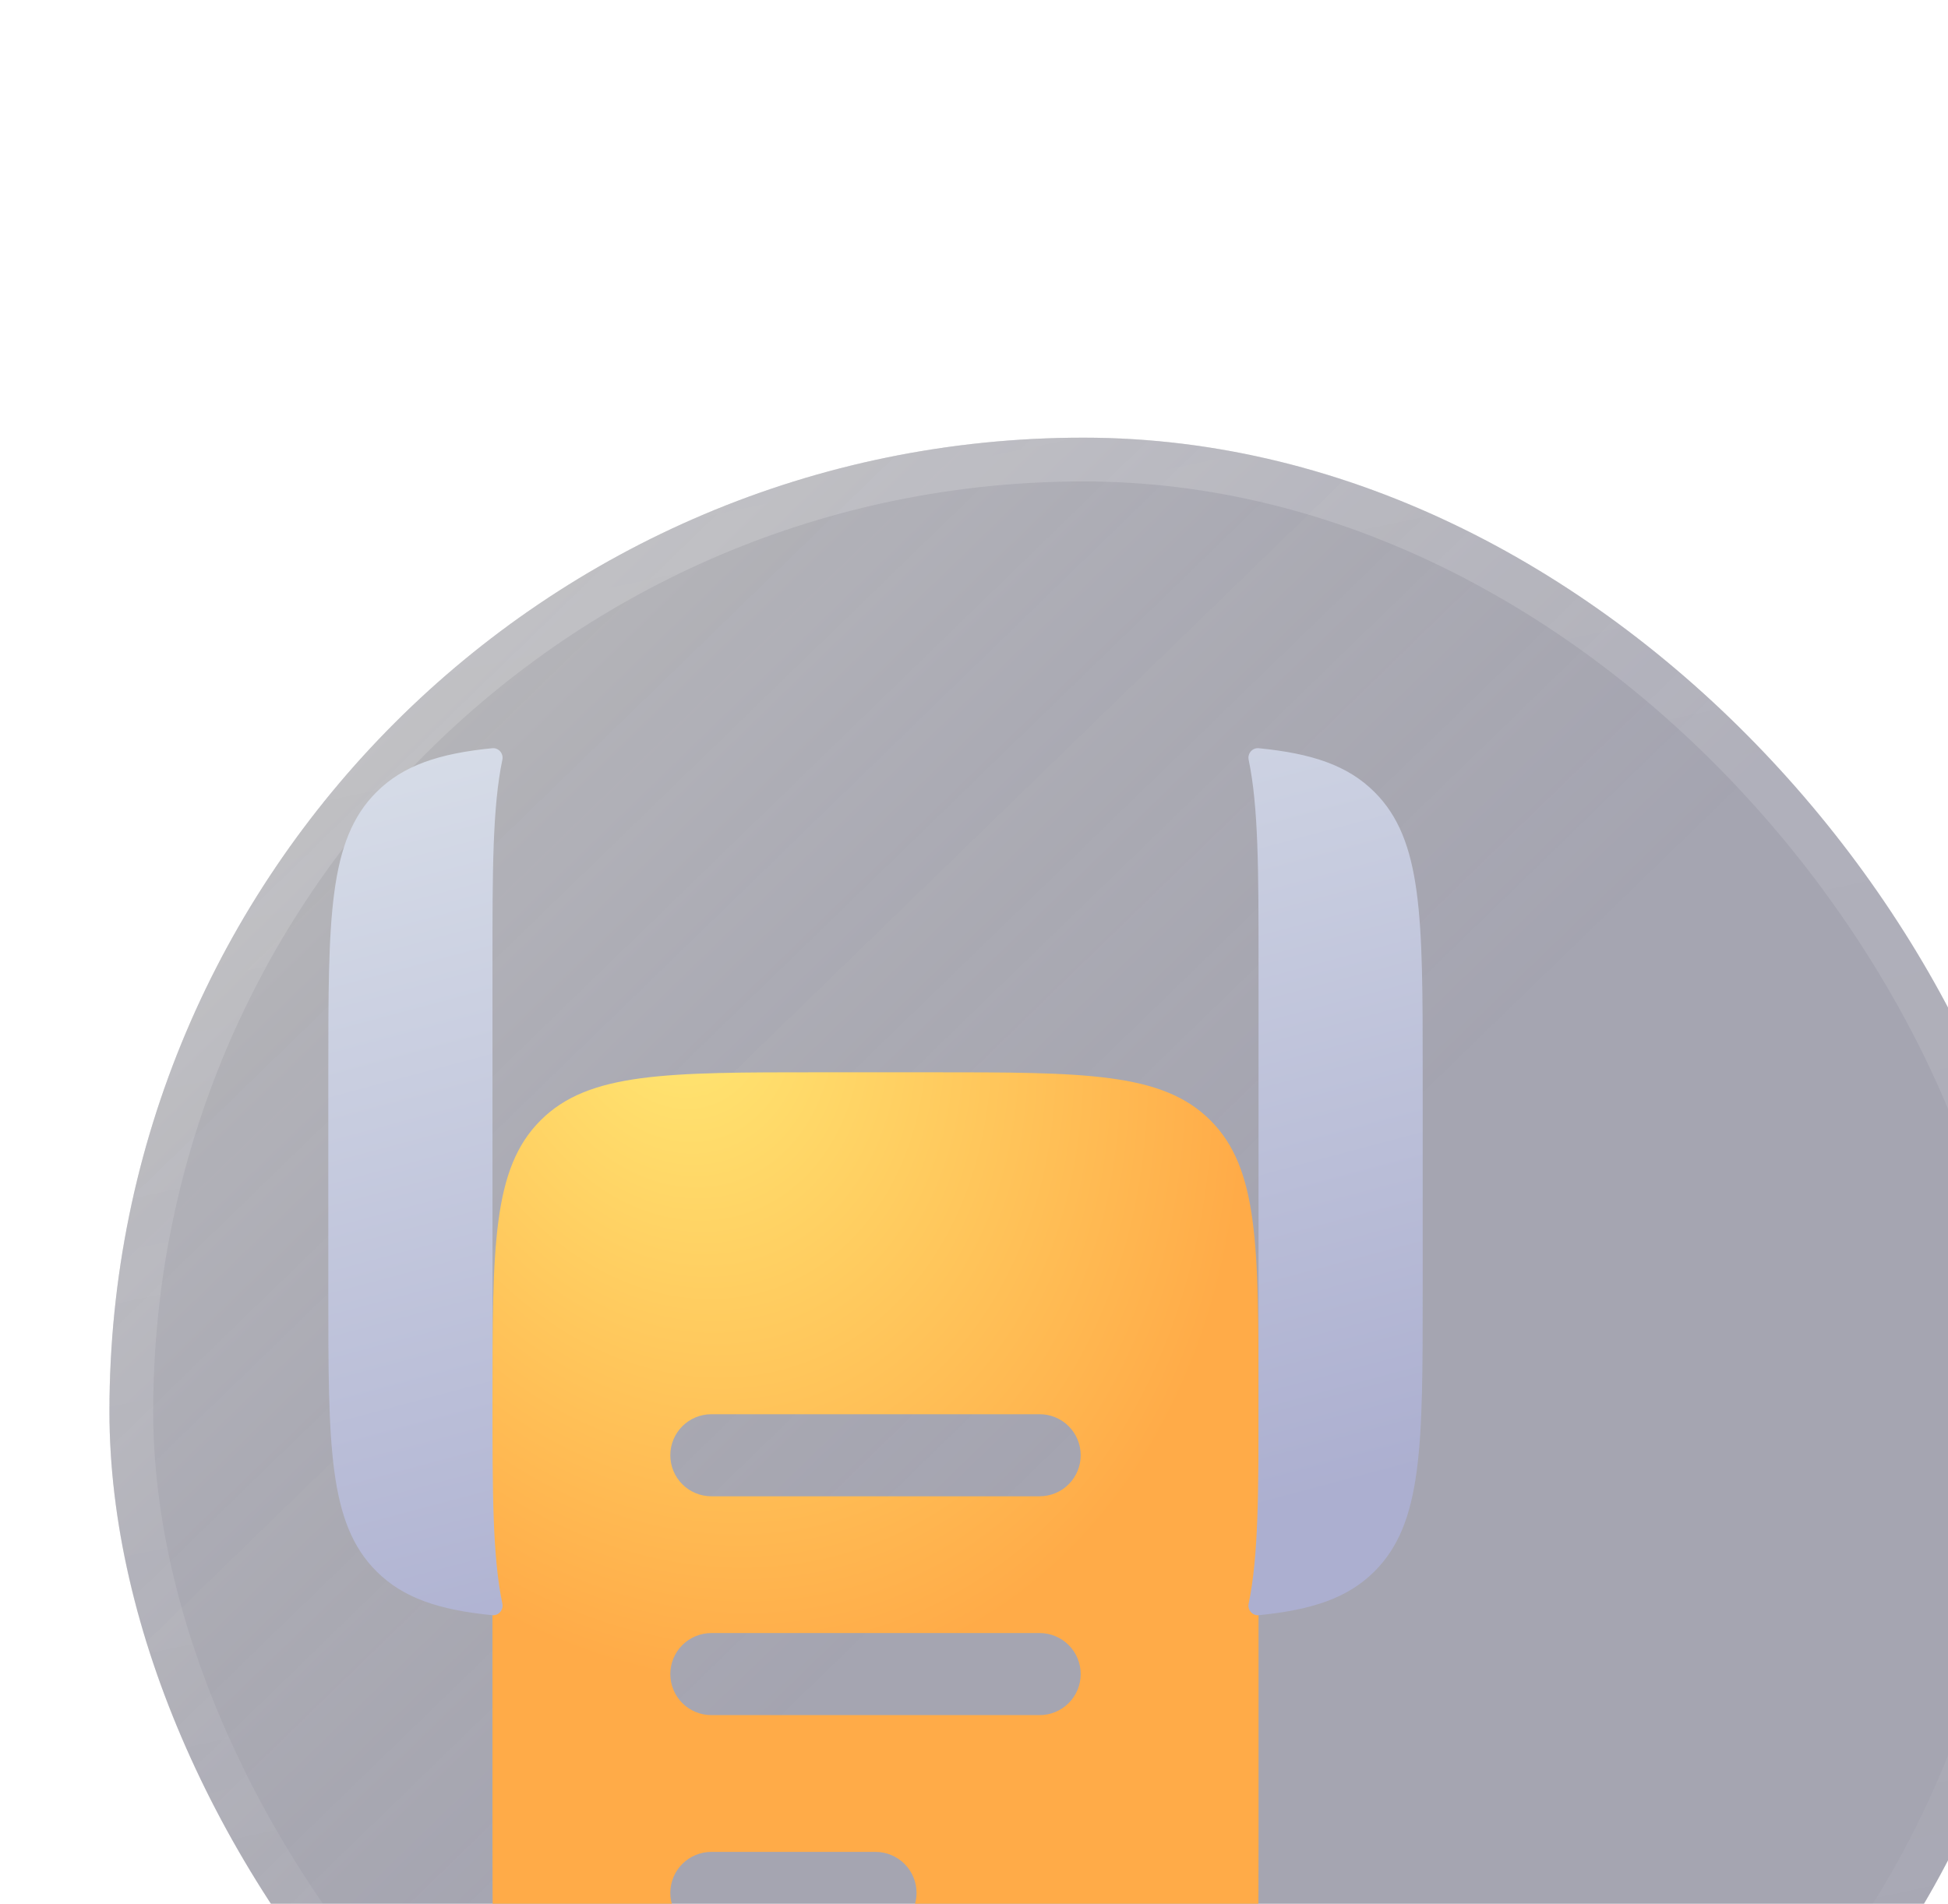 <svg xmlns="http://www.w3.org/2000/svg" width="89" height="87" viewBox="0 0 89 87" fill="none">
    <g filter="url(#filter0_b_1704_12207)">
        <rect x="5" y="20" width="89" height="89" rx="44.5" fill="#313036" fill-opacity="0.3"/>
        <rect x="5" y="20" width="89" height="89" rx="44.5" fill="url(#paint0_linear_1704_12207)"/>
        <rect x="6" y="21" width="87" height="87" rx="43.5" stroke="url(#paint1_linear_1704_12207)" stroke-width="2"/>
    </g>
    <g filter="url(#filter1_di_1704_12207)">
        <path fill-rule="evenodd" clip-rule="evenodd" d="M34.697 41.197C32.5 43.392 32.5 46.93 32.5 54V74C32.5 81.07 32.5 84.608 34.697 86.802C36.892 89 40.43 89 47.5 89H52.5C59.57 89 63.108 89 65.302 86.802C67.5 84.608 67.5 81.07 67.5 74V54C67.5 46.93 67.5 43.392 65.302 41.197C63.108 39 59.57 39 52.5 39H47.5C40.43 39 36.892 39 34.697 41.197ZM40.625 76.5C40.625 76.003 40.822 75.526 41.174 75.174C41.526 74.823 42.003 74.625 42.5 74.625H50C50.497 74.625 50.974 74.823 51.326 75.174C51.678 75.526 51.875 76.003 51.875 76.5C51.875 76.997 51.678 77.474 51.326 77.826C50.974 78.177 50.497 78.375 50 78.375H42.5C42.003 78.375 41.526 78.177 41.174 77.826C40.822 77.474 40.625 76.997 40.625 76.5ZM42.5 64.625C42.003 64.625 41.526 64.823 41.174 65.174C40.822 65.526 40.625 66.003 40.625 66.5C40.625 66.997 40.822 67.474 41.174 67.826C41.526 68.177 42.003 68.375 42.5 68.375H57.5C57.997 68.375 58.474 68.177 58.826 67.826C59.178 67.474 59.375 66.997 59.375 66.5C59.375 66.003 59.178 65.526 58.826 65.174C58.474 64.823 57.997 64.625 57.5 64.625H42.5ZM40.625 56.5C40.625 56.003 40.822 55.526 41.174 55.174C41.526 54.822 42.003 54.625 42.5 54.625H57.5C57.997 54.625 58.474 54.822 58.826 55.174C59.178 55.526 59.375 56.003 59.375 56.5C59.375 56.997 59.178 57.474 58.826 57.826C58.474 58.178 57.997 58.375 57.5 58.375H42.5C42.003 58.375 41.526 58.178 41.174 57.826C40.822 57.474 40.625 56.997 40.625 56.5Z" fill="url(#paint2_radial_1704_12207)"/>
    </g>
    <g filter="url(#filter2_di_1704_12207)">
        <path d="M32.5 44.19C32.787 44.168 33.011 44.436 32.952 44.718C32.5 46.88 32.5 49.824 32.5 54V74C32.5 78.177 32.5 81.119 32.952 83.282C33.011 83.564 32.787 83.832 32.5 83.81C30.062 83.57 28.422 83.028 27.198 81.803C25 79.608 25 76.07 25 69V59C25 51.928 25 48.393 27.198 46.198C28.422 44.973 30.062 44.43 32.5 44.19ZM67.5 83.81C67.213 83.832 66.989 83.564 67.048 83.282C67.5 81.118 67.5 78.175 67.5 74V54C67.5 49.824 67.5 46.88 67.048 44.718C66.989 44.436 67.213 44.168 67.5 44.19C69.938 44.43 71.578 44.973 72.802 46.198C75 48.393 75 51.925 75 58.998V68.998C75 76.073 75 79.605 72.802 81.803C71.578 83.028 69.938 83.57 67.5 83.81Z" fill="url(#paint3_linear_1704_12207)"/>
    </g>
    <defs>
        <filter id="filter0_b_1704_12207" x="1" y="16" width="97" height="97" filterUnits="userSpaceOnUse" color-interpolation-filters="sRGB">
            <feFlood flood-opacity="0" result="BackgroundImageFix"/>
            <feGaussianBlur in="BackgroundImageFix" stdDeviation="2"/>
            <feComposite in2="SourceAlpha" operator="in" result="effect1_backgroundBlur_1704_12207"/>
            <feBlend mode="normal" in="SourceGraphic" in2="effect1_backgroundBlur_1704_12207" result="shape"/>
        </filter>
        <filter id="filter1_di_1704_12207" x="7.5" y="-16" width="115" height="130" filterUnits="userSpaceOnUse" color-interpolation-filters="sRGB">
            <feFlood flood-opacity="0" result="BackgroundImageFix"/>
            <feColorMatrix in="SourceAlpha" type="matrix" values="0 0 0 0 0 0 0 0 0 0 0 0 0 0 0 0 0 0 127 0" result="hardAlpha"/>
            <feOffset dx="15" dy="-15"/>
            <feGaussianBlur stdDeviation="20"/>
            <feColorMatrix type="matrix" values="0 0 0 0 1 0 0 0 0 0.671 0 0 0 0 0.282 0 0 0 0.2 0"/>
            <feBlend mode="normal" in2="BackgroundImageFix" result="effect1_dropShadow_1704_12207"/>
            <feBlend mode="normal" in="SourceGraphic" in2="effect1_dropShadow_1704_12207" result="shape"/>
            <feColorMatrix in="SourceAlpha" type="matrix" values="0 0 0 0 0 0 0 0 0 0 0 0 0 0 0 0 0 0 127 0" result="hardAlpha"/>
            <feOffset dx="-25" dy="25"/>
            <feGaussianBlur stdDeviation="25"/>
            <feComposite in2="hardAlpha" operator="arithmetic" k2="-1" k3="1"/>
            <feColorMatrix type="matrix" values="0 0 0 0 1 0 0 0 0 1 0 0 0 0 1 0 0 0 0.24 0"/>
            <feBlend mode="normal" in2="shape" result="effect2_innerShadow_1704_12207"/>
        </filter>
        <filter id="filter2_di_1704_12207" x="0" y="19.189" width="130" height="119.623" filterUnits="userSpaceOnUse" color-interpolation-filters="sRGB">
            <feFlood flood-opacity="0" result="BackgroundImageFix"/>
            <feColorMatrix in="SourceAlpha" type="matrix" values="0 0 0 0 0 0 0 0 0 0 0 0 0 0 0 0 0 0 127 0" result="hardAlpha"/>
            <feOffset dx="15" dy="15"/>
            <feGaussianBlur stdDeviation="20"/>
            <feColorMatrix type="matrix" values="0 0 0 0 0.675 0 0 0 0 0.686 0 0 0 0 0.816 0 0 0 0.35 0"/>
            <feBlend mode="normal" in2="BackgroundImageFix" result="effect1_dropShadow_1704_12207"/>
            <feBlend mode="normal" in="SourceGraphic" in2="effect1_dropShadow_1704_12207" result="shape"/>
            <feColorMatrix in="SourceAlpha" type="matrix" values="0 0 0 0 0 0 0 0 0 0 0 0 0 0 0 0 0 0 127 0" result="hardAlpha"/>
            <feOffset dx="-25" dy="-25"/>
            <feGaussianBlur stdDeviation="25"/>
            <feComposite in2="hardAlpha" operator="arithmetic" k2="-1" k3="1"/>
            <feColorMatrix type="matrix" values="0 0 0 0 1 0 0 0 0 1 0 0 0 0 1 0 0 0 0.24 0"/>
            <feBlend mode="normal" in2="shape" result="effect2_innerShadow_1704_12207"/>
        </filter>
        <linearGradient id="paint0_linear_1704_12207" x1="9.381" y1="24.94" x2="49.5" y2="66.28" gradientUnits="userSpaceOnUse">
            <stop stop-color="#B1B1B1" stop-opacity="0.32"/>
            <stop offset="1" stop-color="#363567" stop-opacity="0.2"/>
        </linearGradient>
        <linearGradient id="paint1_linear_1704_12207" x1="-13.749" y1="13.588" x2="10.363" y2="127.152" gradientUnits="userSpaceOnUse">
            <stop stop-color="white" stop-opacity="0.2"/>
            <stop offset="1" stop-color="white" stop-opacity="0"/>
        </linearGradient>
        <radialGradient id="paint2_radial_1704_12207" cx="0" cy="0" r="1" gradientUnits="userSpaceOnUse" gradientTransform="translate(40.577 35.154) rotate(70.71) scale(32.599 25.412)">
            <stop stop-color="#FFE974"/>
            <stop offset="1" stop-color="#FFAB48"/>
        </radialGradient>
        <linearGradient id="paint3_linear_1704_12207" x1="27.083" y1="44.145" x2="38.524" y2="86.924" gradientUnits="userSpaceOnUse">
            <stop stop-color="#D7DDE8"/>
            <stop offset="1" stop-color="#ACAFD0"/>
        </linearGradient>
    </defs>
</svg>
